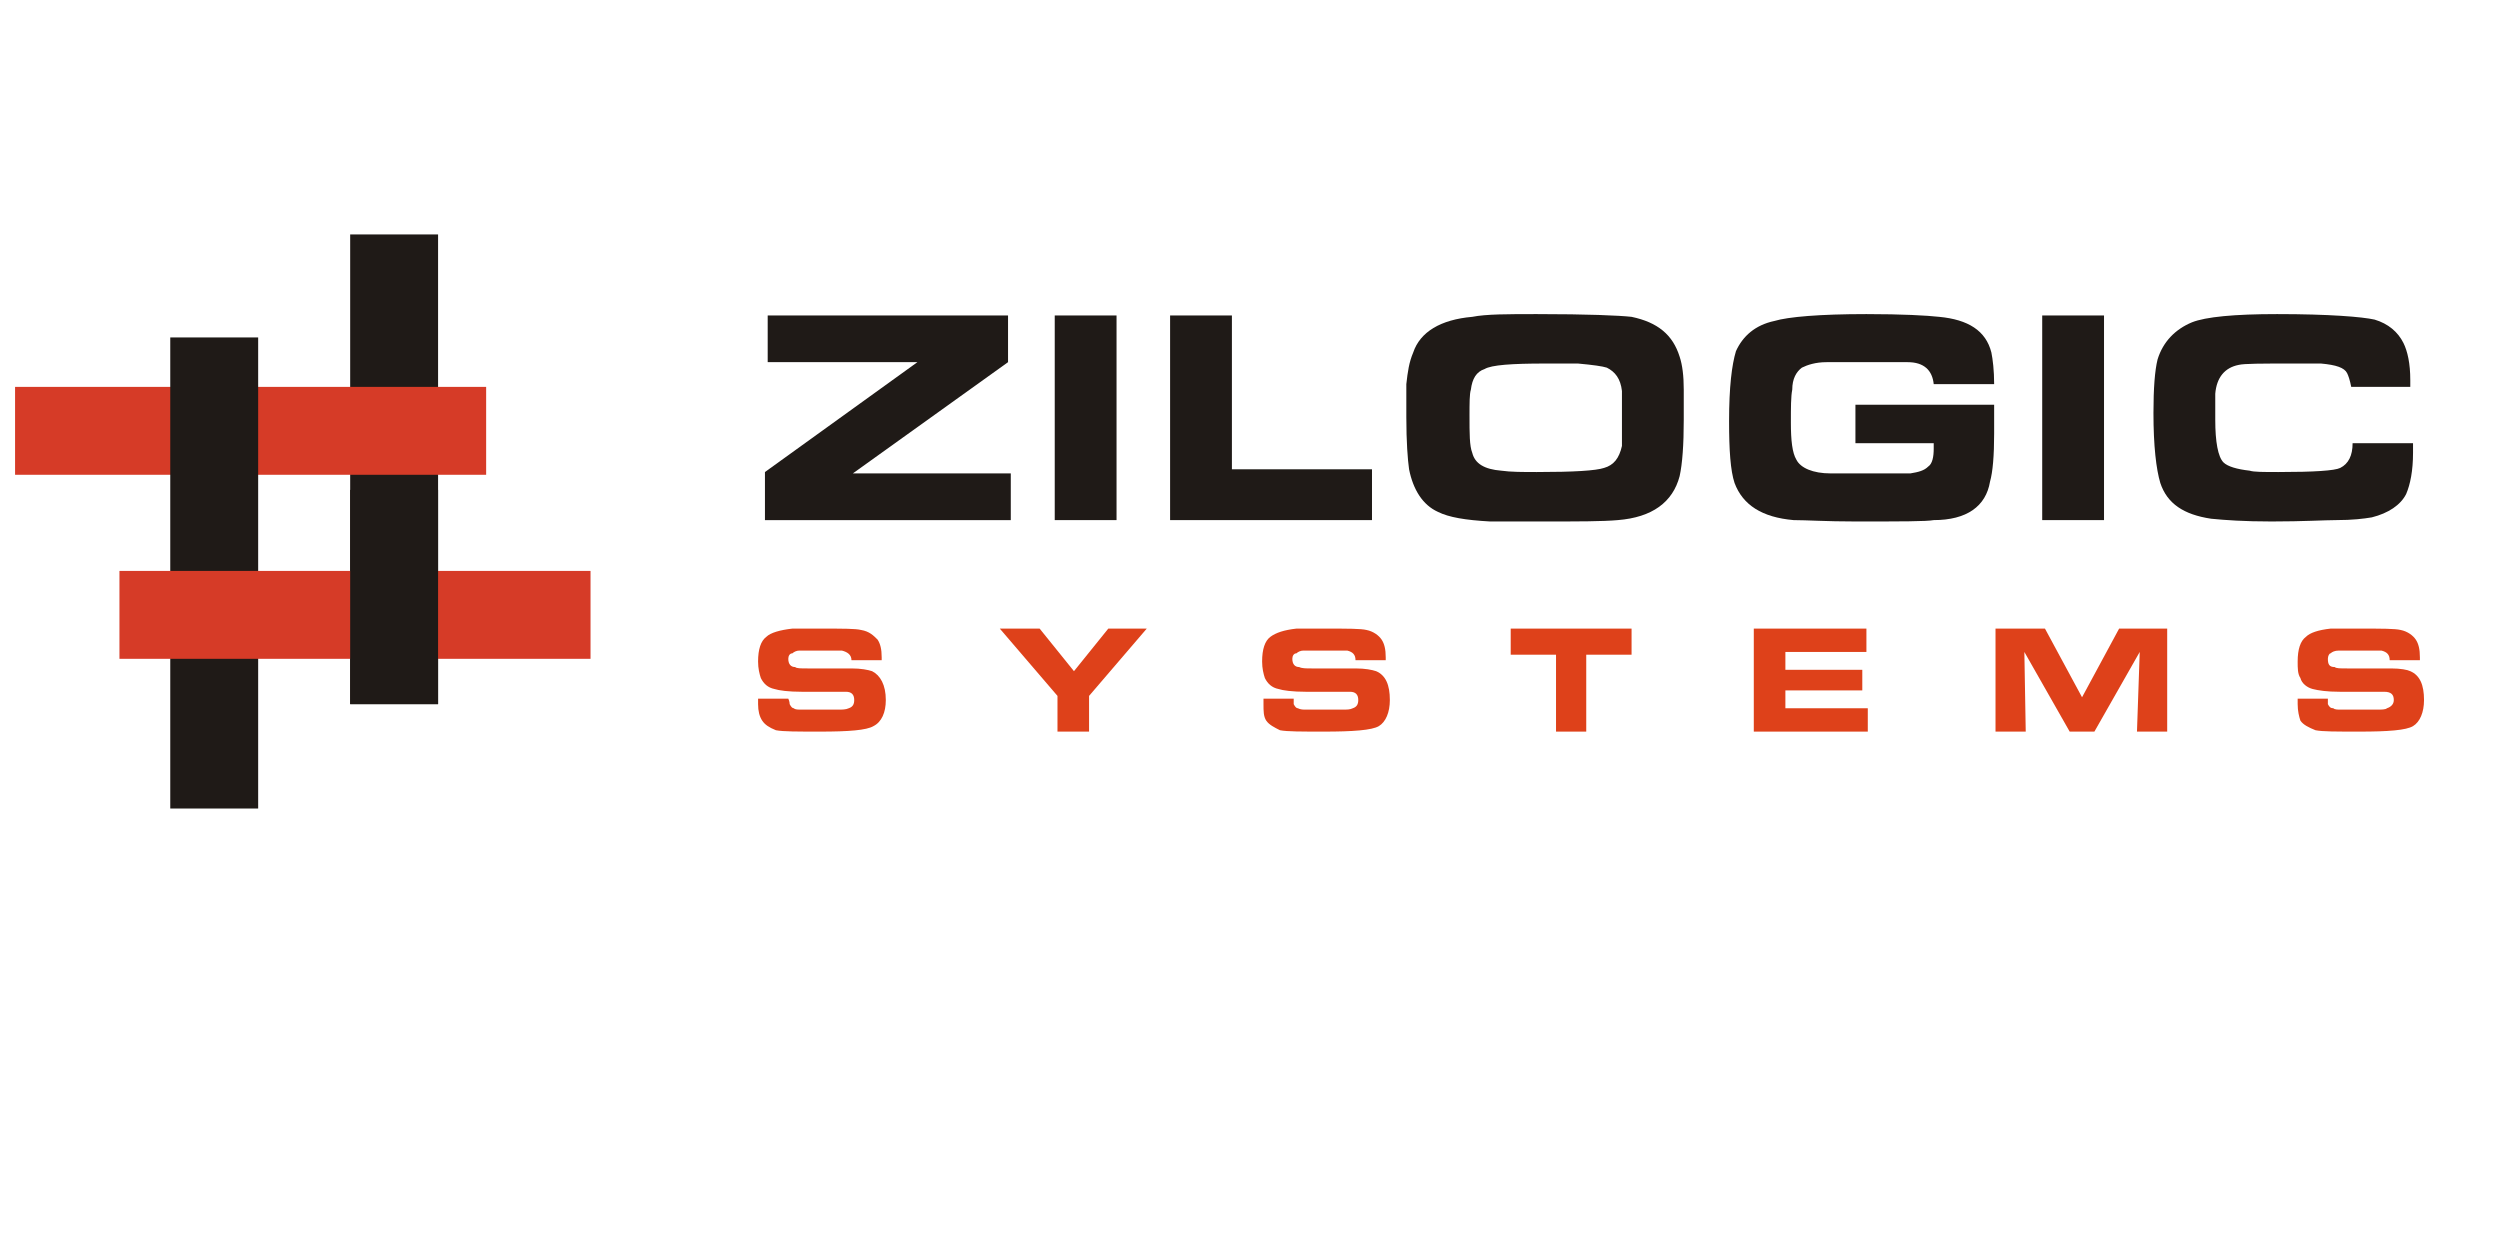 <?xml version="1.0" encoding="UTF-8" standalone="no"?>
<!-- Created with Inkscape (http://www.inkscape.org/) -->
<svg
   xmlns:svg="http://www.w3.org/2000/svg"
   xmlns="http://www.w3.org/2000/svg"
   version="1.0"
   viewBox="0 -2 10 18"
   style="width: 140px;height: 70px;"
   id="svg30986"
   xml:space="preserve">
 <defs
   id="defs30988">
  <style
   type="text/css"
   id="style30990" />
 </defs>
 <g
   transform="matrix(19.777,0,0,19.777,-18.281,-4.399)"
   id="Layer_x0020_1">
  
  <polygon
   points="0.824,0.5 0.824,0.465 0.935,0.385 0.826,0.385 0.826,0.351 1.001,0.351 1.001,0.385 0.888,0.466 1.003,0.466 1.003,0.5 0.824,0.5 "
   style="fill:#1f1a17;fill-rule:nonzero"
   id="polygon30994" />
  <polygon
   points="1.035,0.5 1.035,0.351 1.08,0.351 1.08,0.5 1.035,0.5 "
   style="fill:#1f1a17;fill-rule:nonzero"
   id="polygon30996" />
  <polygon
   points="1.119,0.5 1.119,0.351 1.164,0.351 1.164,0.463 1.266,0.463 1.266,0.5 1.119,0.5 "
   style="fill:#1f1a17;fill-rule:nonzero"
   id="polygon30998" />
  <path
   d="M 1.386,0.35 C 1.423,0.35 1.446,0.351 1.455,0.352 C 1.474,0.356 1.485,0.365 1.49,0.381 C 1.492,0.387 1.493,0.395 1.493,0.405 C 1.493,0.411 1.493,0.418 1.493,0.427 C 1.493,0.445 1.492,0.459 1.49,0.468 C 1.485,0.487 1.47,0.498 1.445,0.5 C 1.434,0.501 1.416,0.501 1.391,0.501 C 1.37,0.501 1.357,0.501 1.352,0.501 C 1.334,0.5 1.322,0.498 1.314,0.494 C 1.303,0.489 1.296,0.478 1.293,0.463 C 1.292,0.456 1.291,0.443 1.291,0.425 C 1.291,0.413 1.291,0.405 1.291,0.401 C 1.292,0.392 1.293,0.385 1.296,0.378 C 1.301,0.363 1.316,0.354 1.339,0.352 C 1.349,0.35 1.365,0.35 1.386,0.35 L 1.386,0.35 z M 1.392,0.386 C 1.368,0.386 1.353,0.387 1.348,0.39 C 1.342,0.392 1.339,0.397 1.338,0.405 C 1.337,0.408 1.337,0.415 1.337,0.424 C 1.337,0.437 1.337,0.446 1.339,0.451 C 1.341,0.459 1.348,0.463 1.36,0.464 C 1.367,0.465 1.376,0.465 1.386,0.465 C 1.413,0.465 1.429,0.464 1.435,0.462 C 1.442,0.46 1.446,0.455 1.448,0.446 C 1.448,0.442 1.448,0.435 1.448,0.424 C 1.448,0.415 1.448,0.409 1.448,0.406 C 1.447,0.397 1.443,0.392 1.437,0.389 C 1.434,0.388 1.427,0.387 1.416,0.386 C 1.415,0.386 1.407,0.386 1.392,0.386 L 1.392,0.386 z "
   style="fill:#1f1a17;fill-rule:nonzero"
   id="path31000" />
  <path
   d="M 1.719,0.401 L 1.675,0.401 C 1.674,0.391 1.668,0.385 1.656,0.385 C 1.654,0.385 1.65,0.385 1.644,0.385 L 1.629,0.385 C 1.624,0.385 1.618,0.385 1.611,0.385 L 1.597,0.385 C 1.589,0.385 1.583,0.387 1.579,0.389 C 1.575,0.392 1.572,0.397 1.572,0.405 C 1.571,0.41 1.571,0.418 1.571,0.429 C 1.571,0.442 1.572,0.451 1.575,0.456 C 1.578,0.462 1.587,0.466 1.6,0.466 C 1.602,0.466 1.614,0.466 1.635,0.466 C 1.647,0.466 1.655,0.466 1.658,0.466 C 1.664,0.465 1.668,0.464 1.671,0.461 C 1.674,0.459 1.675,0.454 1.675,0.448 C 1.675,0.447 1.675,0.446 1.675,0.444 L 1.618,0.444 L 1.618,0.416 L 1.719,0.416 L 1.719,0.437 C 1.719,0.453 1.718,0.465 1.716,0.472 C 1.713,0.49 1.699,0.5 1.675,0.5 C 1.67,0.501 1.651,0.501 1.618,0.501 C 1.597,0.501 1.582,0.5 1.573,0.5 C 1.55,0.498 1.536,0.489 1.53,0.473 C 1.527,0.464 1.526,0.449 1.526,0.428 C 1.526,0.403 1.528,0.387 1.531,0.377 C 1.536,0.366 1.545,0.358 1.559,0.355 C 1.569,0.352 1.592,0.35 1.626,0.35 C 1.652,0.35 1.67,0.351 1.679,0.352 C 1.7,0.354 1.713,0.362 1.717,0.378 C 1.718,0.383 1.719,0.391 1.719,0.401 L 1.719,0.401 z "
   style="fill:#1f1a17;fill-rule:nonzero"
   id="path31002" />
  <polygon
   points="1.754,0.5 1.754,0.351 1.799,0.351 1.799,0.5 1.754,0.5 "
   style="fill:#1f1a17;fill-rule:nonzero"
   id="polygon31004" />
  <path
   d="M 1.98,0.444 L 2.024,0.444 L 2.024,0.451 C 2.024,0.464 2.022,0.474 2.019,0.481 C 2.015,0.489 2.006,0.495 1.994,0.498 C 1.988,0.499 1.98,0.5 1.968,0.5 C 1.96,0.5 1.944,0.501 1.921,0.501 C 1.901,0.501 1.887,0.5 1.877,0.499 C 1.857,0.496 1.845,0.488 1.84,0.473 C 1.837,0.463 1.835,0.446 1.835,0.422 C 1.835,0.404 1.836,0.391 1.838,0.383 C 1.842,0.37 1.851,0.361 1.863,0.356 C 1.873,0.352 1.894,0.35 1.925,0.35 C 1.963,0.35 1.987,0.352 1.996,0.354 C 2.006,0.357 2.013,0.363 2.017,0.371 C 2.02,0.377 2.022,0.386 2.022,0.398 L 2.022,0.403 L 1.979,0.403 C 1.978,0.398 1.977,0.395 1.976,0.393 C 1.974,0.389 1.968,0.387 1.957,0.386 C 1.956,0.386 1.949,0.386 1.935,0.386 C 1.914,0.386 1.901,0.386 1.897,0.387 C 1.887,0.389 1.881,0.396 1.88,0.408 C 1.88,0.412 1.88,0.418 1.88,0.427 C 1.88,0.443 1.882,0.454 1.886,0.458 C 1.889,0.461 1.896,0.463 1.905,0.464 C 1.908,0.465 1.915,0.465 1.926,0.465 C 1.952,0.465 1.967,0.464 1.971,0.462 C 1.977,0.459 1.98,0.453 1.98,0.444 L 1.98,0.444 z "
   style="fill:#1f1a17;fill-rule:nonzero"
   id="path31006" />
  <path
   d="M 0.819,0.63 L 0.841,0.63 C 0.842,0.632 0.842,0.634 0.842,0.634 C 0.843,0.636 0.844,0.637 0.845,0.637 C 0.846,0.638 0.848,0.638 0.851,0.638 L 0.86,0.638 C 0.861,0.638 0.867,0.638 0.877,0.638 C 0.88,0.638 0.883,0.638 0.885,0.637 C 0.888,0.636 0.889,0.634 0.889,0.631 C 0.889,0.627 0.887,0.625 0.883,0.625 C 0.882,0.625 0.878,0.625 0.871,0.625 L 0.851,0.625 C 0.841,0.625 0.834,0.624 0.831,0.623 C 0.826,0.622 0.823,0.619 0.821,0.615 C 0.82,0.612 0.819,0.608 0.819,0.603 C 0.819,0.594 0.821,0.588 0.825,0.585 C 0.828,0.582 0.835,0.58 0.844,0.579 C 0.847,0.579 0.855,0.579 0.865,0.579 C 0.881,0.579 0.89,0.579 0.894,0.58 C 0.9,0.581 0.903,0.584 0.906,0.587 C 0.908,0.59 0.909,0.594 0.909,0.6 L 0.909,0.602 L 0.887,0.602 C 0.887,0.598 0.884,0.596 0.88,0.595 C 0.88,0.595 0.876,0.595 0.87,0.595 C 0.861,0.595 0.854,0.595 0.849,0.595 C 0.847,0.595 0.845,0.596 0.844,0.597 C 0.842,0.597 0.841,0.599 0.841,0.601 C 0.841,0.605 0.843,0.607 0.846,0.607 C 0.847,0.608 0.85,0.608 0.855,0.608 L 0.876,0.608 C 0.878,0.608 0.881,0.608 0.887,0.608 C 0.894,0.608 0.899,0.609 0.902,0.61 C 0.908,0.613 0.912,0.62 0.912,0.631 C 0.912,0.64 0.909,0.647 0.903,0.65 C 0.898,0.653 0.885,0.654 0.864,0.654 C 0.848,0.654 0.837,0.654 0.832,0.653 C 0.827,0.651 0.824,0.649 0.822,0.646 C 0.82,0.643 0.819,0.639 0.819,0.634 C 0.819,0.633 0.819,0.632 0.819,0.63 L 0.819,0.63 z "
   style="fill:#de411a;fill-rule:nonzero"
   id="path31008" />
  <polygon
   points="1.037,0.654 1.037,0.628 0.995,0.579 1.024,0.579 1.049,0.61 1.074,0.579 1.102,0.579 1.06,0.628 1.06,0.654 1.037,0.654 "
   style="fill:#de411a;fill-rule:nonzero"
   id="polygon31010" />
  <path
   d="M 1.187,0.63 L 1.209,0.63 C 1.209,0.632 1.209,0.634 1.209,0.634 C 1.21,0.636 1.211,0.637 1.212,0.637 C 1.214,0.638 1.216,0.638 1.218,0.638 L 1.227,0.638 C 1.228,0.638 1.234,0.638 1.244,0.638 C 1.248,0.638 1.25,0.638 1.252,0.637 C 1.255,0.636 1.256,0.634 1.256,0.631 C 1.256,0.627 1.254,0.625 1.25,0.625 C 1.249,0.625 1.245,0.625 1.239,0.625 L 1.218,0.625 C 1.208,0.625 1.201,0.624 1.198,0.623 C 1.193,0.622 1.19,0.619 1.188,0.615 C 1.187,0.612 1.186,0.608 1.186,0.603 C 1.186,0.594 1.188,0.588 1.192,0.585 C 1.196,0.582 1.202,0.58 1.211,0.579 C 1.215,0.579 1.222,0.579 1.233,0.579 C 1.248,0.579 1.258,0.579 1.262,0.58 C 1.267,0.581 1.271,0.584 1.273,0.587 C 1.275,0.59 1.276,0.594 1.276,0.6 L 1.276,0.602 L 1.254,0.602 C 1.254,0.598 1.252,0.596 1.248,0.595 C 1.247,0.595 1.243,0.595 1.237,0.595 C 1.228,0.595 1.221,0.595 1.216,0.595 C 1.214,0.595 1.212,0.596 1.211,0.597 C 1.209,0.597 1.208,0.599 1.208,0.601 C 1.208,0.605 1.21,0.607 1.213,0.607 C 1.215,0.608 1.218,0.608 1.222,0.608 L 1.243,0.608 C 1.245,0.608 1.248,0.608 1.254,0.608 C 1.261,0.608 1.266,0.609 1.269,0.61 C 1.276,0.613 1.279,0.62 1.279,0.631 C 1.279,0.64 1.276,0.647 1.271,0.65 C 1.266,0.653 1.252,0.654 1.231,0.654 C 1.215,0.654 1.204,0.654 1.199,0.653 C 1.195,0.651 1.191,0.649 1.189,0.646 C 1.187,0.643 1.187,0.639 1.187,0.634 C 1.187,0.633 1.187,0.632 1.187,0.63 L 1.187,0.63 z "
   style="fill:#de411a;fill-rule:nonzero"
   id="path31012" />
  <polygon
   points="1.4,0.654 1.4,0.598 1.367,0.598 1.367,0.579 1.455,0.579 1.455,0.598 1.422,0.598 1.422,0.654 1.4,0.654 "
   style="fill:#de411a;fill-rule:nonzero"
   id="polygon31014" />
  <polygon
   points="1.544,0.579 1.626,0.579 1.626,0.596 1.567,0.596 1.567,0.609 1.623,0.609 1.623,0.624 1.567,0.624 1.567,0.637 1.627,0.637 1.627,0.654 1.544,0.654 1.544,0.579 "
   style="fill:#de411a;fill-rule:nonzero"
   id="polygon31016" />
  <polygon
   points="1.72,0.654 1.72,0.579 1.756,0.579 1.783,0.629 1.81,0.579 1.845,0.579 1.845,0.654 1.823,0.654 1.825,0.596 1.792,0.654 1.774,0.654 1.741,0.596 1.742,0.654 1.72,0.654 "
   style="fill:#de411a;fill-rule:nonzero"
   id="polygon31018" />
  <path
   d="M 1.94,0.63 L 1.962,0.63 C 1.962,0.632 1.962,0.634 1.962,0.634 C 1.963,0.636 1.964,0.637 1.966,0.637 C 1.967,0.638 1.969,0.638 1.972,0.638 L 1.98,0.638 C 1.982,0.638 1.987,0.638 1.997,0.638 C 2.001,0.638 2.004,0.638 2.005,0.637 C 2.008,0.636 2.01,0.634 2.01,0.631 C 2.01,0.627 2.008,0.625 2.003,0.625 C 2.002,0.625 1.998,0.625 1.992,0.625 L 1.971,0.625 C 1.961,0.625 1.955,0.624 1.951,0.623 C 1.947,0.622 1.943,0.619 1.942,0.615 C 1.94,0.612 1.94,0.608 1.94,0.603 C 1.94,0.594 1.942,0.588 1.946,0.585 C 1.949,0.582 1.955,0.58 1.964,0.579 C 1.968,0.579 1.975,0.579 1.986,0.579 C 2.001,0.579 2.011,0.579 2.015,0.58 C 2.02,0.581 2.024,0.584 2.026,0.587 C 2.028,0.59 2.029,0.594 2.029,0.6 L 2.029,0.602 L 2.007,0.602 C 2.007,0.598 2.005,0.596 2.001,0.595 C 2,0.595 1.996,0.595 1.99,0.595 C 1.981,0.595 1.974,0.595 1.97,0.595 C 1.967,0.595 1.965,0.596 1.964,0.597 C 1.963,0.597 1.962,0.599 1.962,0.601 C 1.962,0.605 1.963,0.607 1.967,0.607 C 1.968,0.608 1.971,0.608 1.976,0.608 L 1.997,0.608 C 1.998,0.608 2.002,0.608 2.008,0.608 C 2.015,0.608 2.02,0.609 2.022,0.61 C 2.029,0.613 2.032,0.62 2.032,0.631 C 2.032,0.64 2.029,0.647 2.024,0.65 C 2.019,0.653 2.006,0.654 1.985,0.654 C 1.968,0.654 1.958,0.654 1.953,0.653 C 1.948,0.651 1.944,0.649 1.942,0.646 C 1.941,0.643 1.94,0.639 1.94,0.634 C 1.94,0.633 1.94,0.632 1.94,0.63 L 1.94,0.63 z "
   style="fill:#de411a;fill-rule:nonzero"
   id="path31020" />
  <line
   class="fil2 str0"
   x1="0.554"
   y1="0.634"
   x2="0.554"
   y2="0.292"
   id="line31022"
   style="fill:none;stroke:#1f1a17;stroke-width:0.064" />
  <line
   class="fil2 str1"
   x1="0.278"
   y1="0.435"
   x2="0.621"
   y2="0.435"
   id="line31024"
   style="fill:none;stroke:#d63b27;stroke-width:0.064" />
  <line
   class="fil2 str0"
   x1="0.423"
   y1="0.71"
   x2="0.423"
   y2="0.367"
   id="line31026"
   style="fill:none;stroke:#1f1a17;stroke-width:0.064" />
  <line
   class="fil2 str1"
   x1="0.354"
   y1="0.569"
   x2="0.697"
   y2="0.569"
   id="line31028"
   style="fill:none;stroke:#d63b27;stroke-width:0.064" />
  <line
   class="fil2 str0"
   x1="0.554"
   y1="0.634"
   x2="0.554"
   y2="0.478"
   id="line31030"
   style="fill:none;stroke:#1f1a17;stroke-width:0.064" />
 </g>
</svg>
